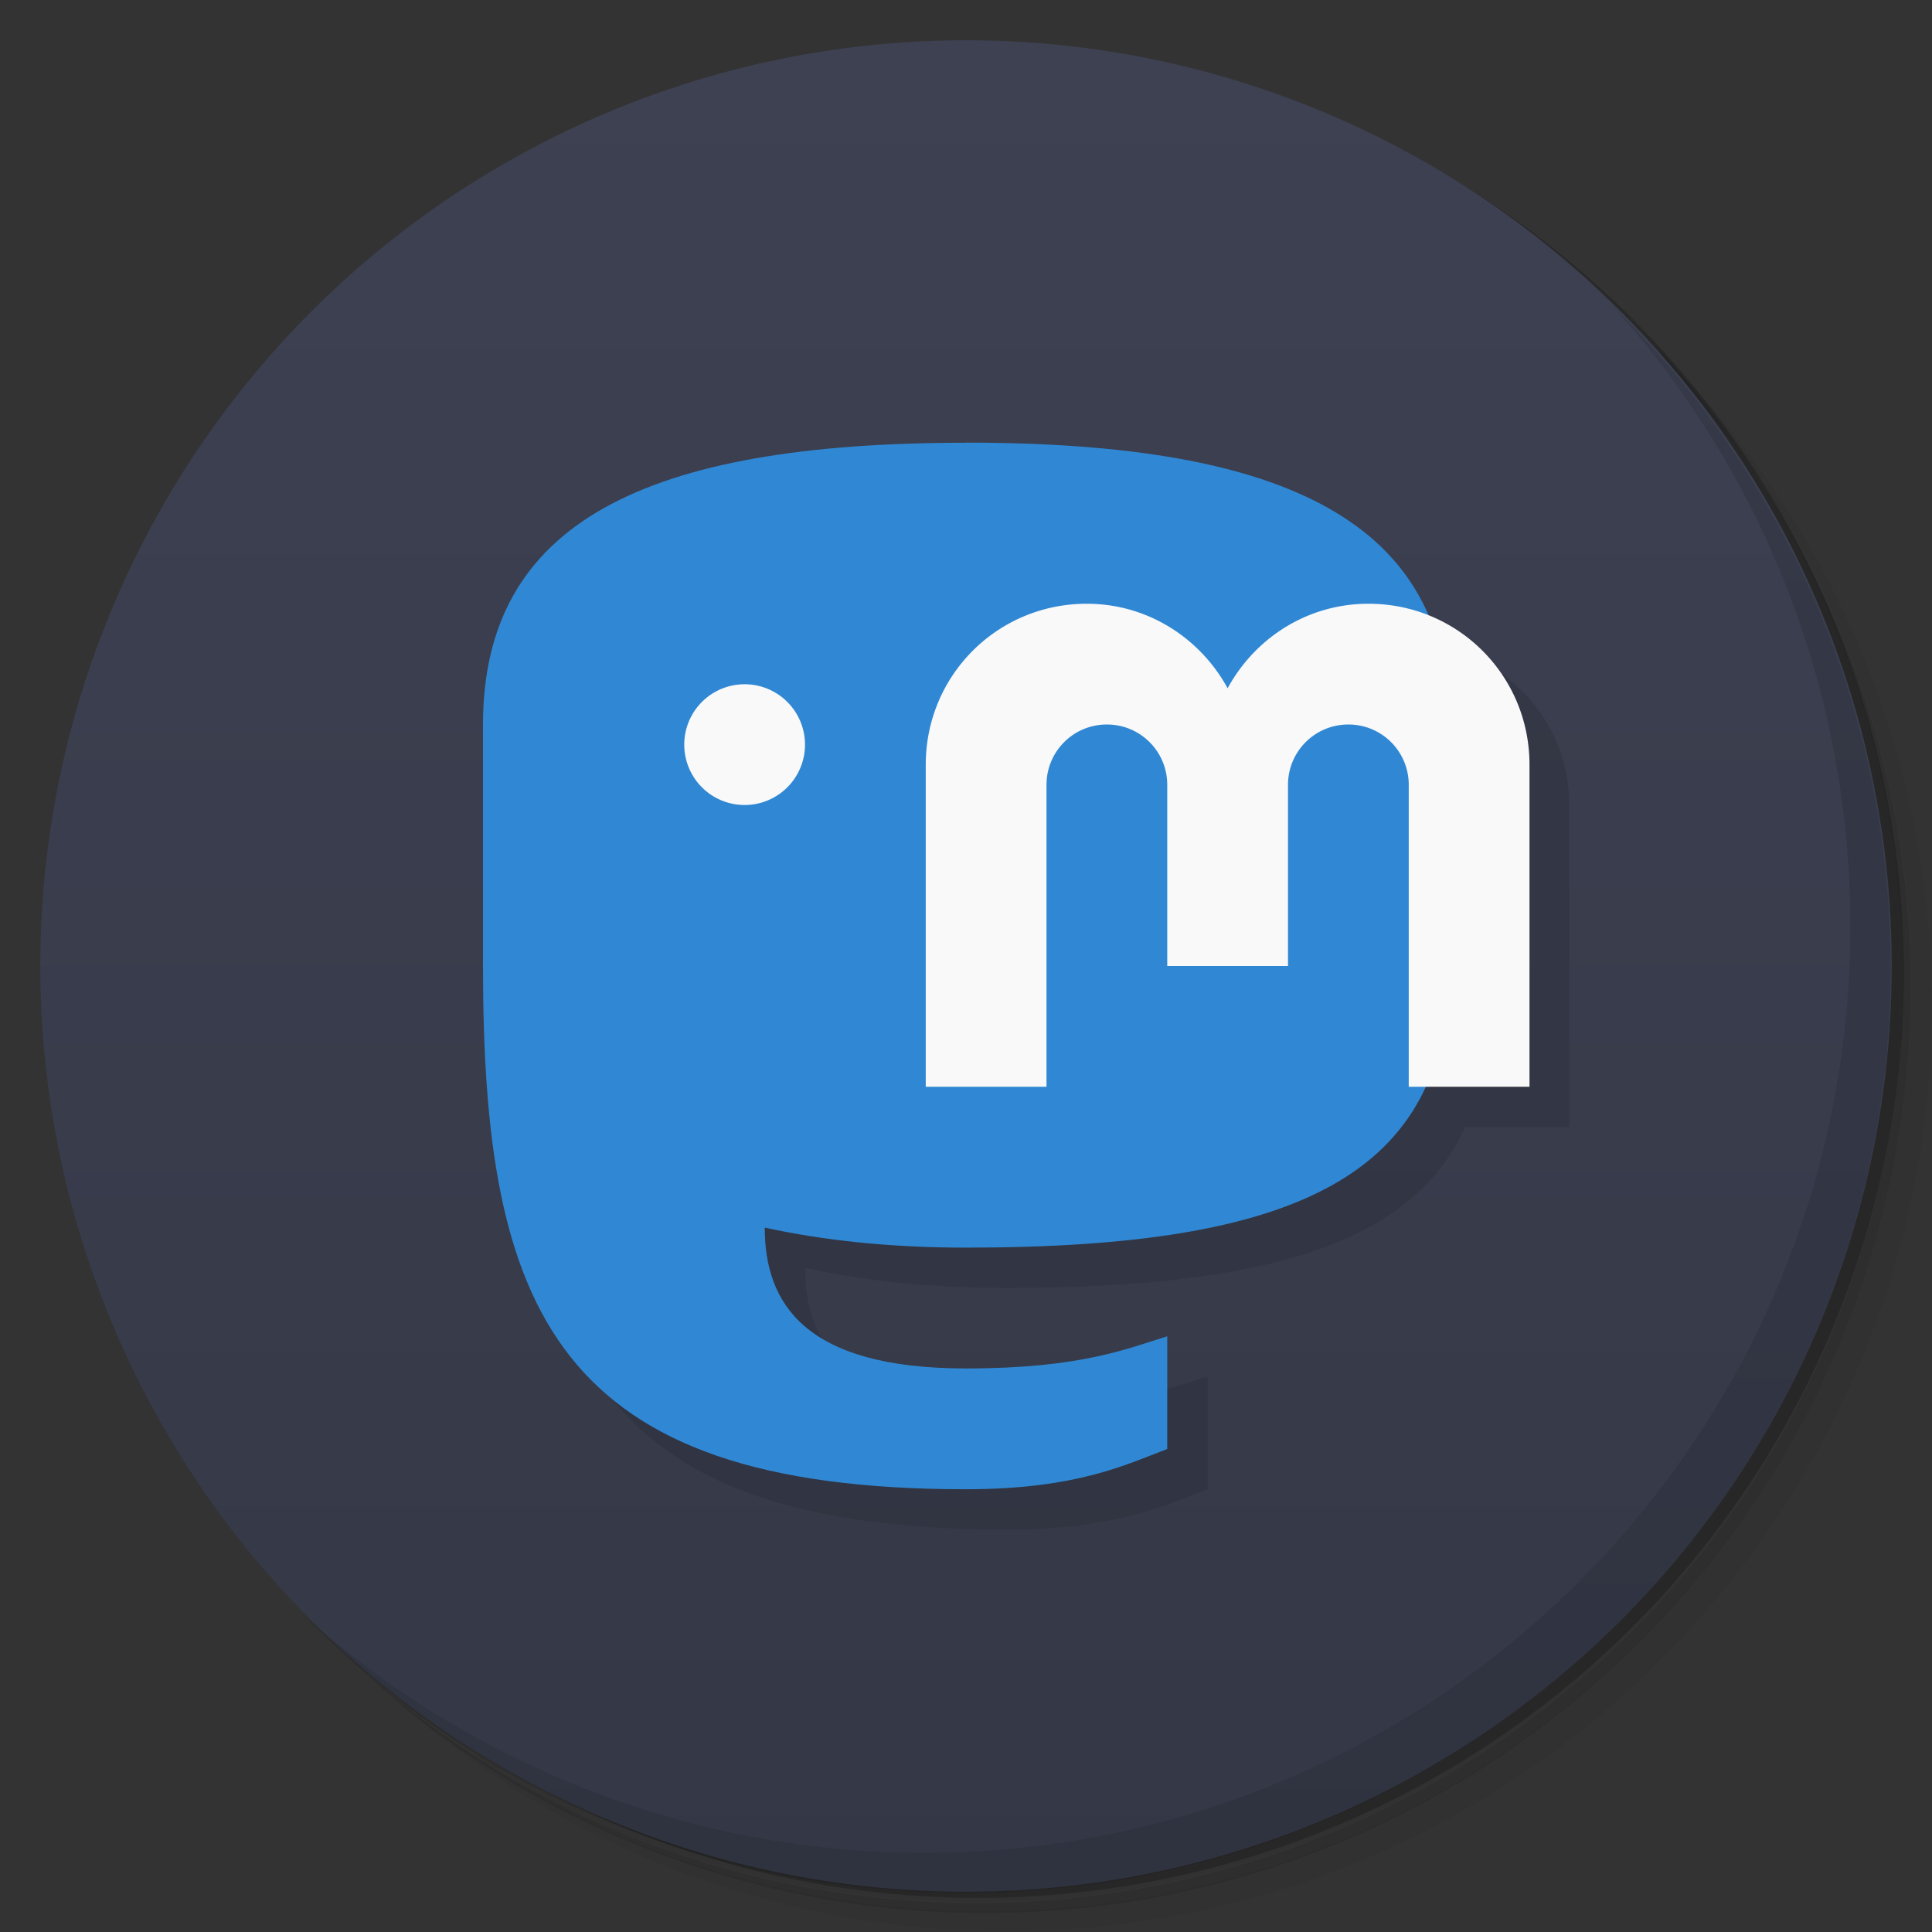 <svg version="1.1" viewBox="0 0 48 48" xmlns="http://www.w3.org/2000/svg">
 <rect x="0" y="0" width="48" height="48" fill="#333333" stroke="none"/>
 <defs>
  <linearGradient id="bg" x2="0" y1="1" y2="47" gradientUnits="userSpaceOnUse">
   <stop style="stop-color:#3d4152" offset="0"/>
   <stop style="stop-color:#343846" offset="1"/>
  </linearGradient>
 </defs>
 <path d="m36.3 5c5.86 4.06 9.69 10.8 9.69 18.5 0 12.4-10.1 22.5-22.5 22.5-7.67 0-14.4-3.83-18.5-9.69 1.04 1.82 2.31 3.5 3.78 4.97 4.08 3.71 9.51 5.97 15.5 5.97 12.7 0 23-10.3 23-23 0-5.95-2.26-11.4-5.97-15.5-1.47-1.48-3.15-2.74-4.97-3.78zm4.97 3.78c3.85 4.11 6.22 9.64 6.22 15.7 0 12.7-10.3 23-23 23-6.08 0-11.6-2.36-15.7-6.22 4.16 4.14 9.88 6.72 16.2 6.72 12.7 0 23-10.3 23-23 0-6.34-2.58-12.1-6.72-16.2z" style="opacity:.05"/>
 <path d="m41.3 8.78c3.71 4.08 5.97 9.51 5.97 15.5 0 12.7-10.3 23-23 23-5.95 0-11.4-2.26-15.5-5.97 4.11 3.85 9.64 6.22 15.7 6.22 12.7 0 23-10.3 23-23 0-6.08-2.36-11.6-6.22-15.7z" style="opacity:.1"/>
 <path d="m31.2 2.38c8.62 3.15 14.8 11.4 14.8 21.1 0 12.4-10.1 22.5-22.5 22.5-9.71 0-18-6.14-21.1-14.8a23 23 0 0 0 44.9-7 23 23 0 0 0-16-21.9z" style="opacity:.2"/>
 <circle cx="24" cy="24" r="23" style="fill:url(#bg)"/>
 <path d="m13 25c0 8.54 1.78 13 12 13 2.76 0 4-0.623 5-1v-2.8c-1 0.307-2.15 0.799-5 0.799-4 0-5-1.61-5-3.5 1.45 0.318 3.11 0.498 5 0.498 6.38 4.05e-4 10.1-1.08 11.4-4h2.59v-8c0-1.69-1.04-3.13-2.52-3.71z" style="opacity:.1"/>
 <path d="m40 7.53c3.71 4.08 5.97 9.51 5.97 15.5 0 12.7-10.3 23-23 23-5.95 0-11.4-2.26-15.5-5.97 4.18 4.29 10 6.97 16.5 6.97 12.7 0 23-10.3 23-23 0-6.46-2.68-12.3-6.97-16.5z" style="opacity:.1"/>
 <path d="m24 11c-8 0-12 2-12 7v6c0 8.54 1.78 13 12 13 2.76 0 4-0.623 5-1v-2.8c-1 0.307-2.15 0.799-5 0.799-4 0-5-1.61-5-3.5 1.45 0.318 3.11 0.498 5 0.498 8.23 5.22e-4 12-1.79 12-7v-6c0-5-4-7-12-7z" style="fill:#3088d4"/>
 <path d="m27 15c-2.22 0-4 1.78-4 4v8h3v-7.5c0-0.831 0.669-1.5 1.5-1.5s1.5 0.669 1.5 1.5v4.5h3v-4.5c0-0.831 0.669-1.5 1.5-1.5s1.5 0.669 1.5 1.5v7.5h3v-8c0-2.22-1.78-4-4-4-1.52 0-2.82 0.852-3.5 2.1-0.676-1.24-1.98-2.1-3.5-2.1zm-8.5 2a1.5 1.5 0 0 0-1.5 1.5 1.5 1.5 0 0 0 1.5 1.5 1.5 1.5 0 0 0 1.5-1.5 1.5 1.5 0 0 0-1.5-1.5z" style="fill:#f9f9f9"/>
</svg>
